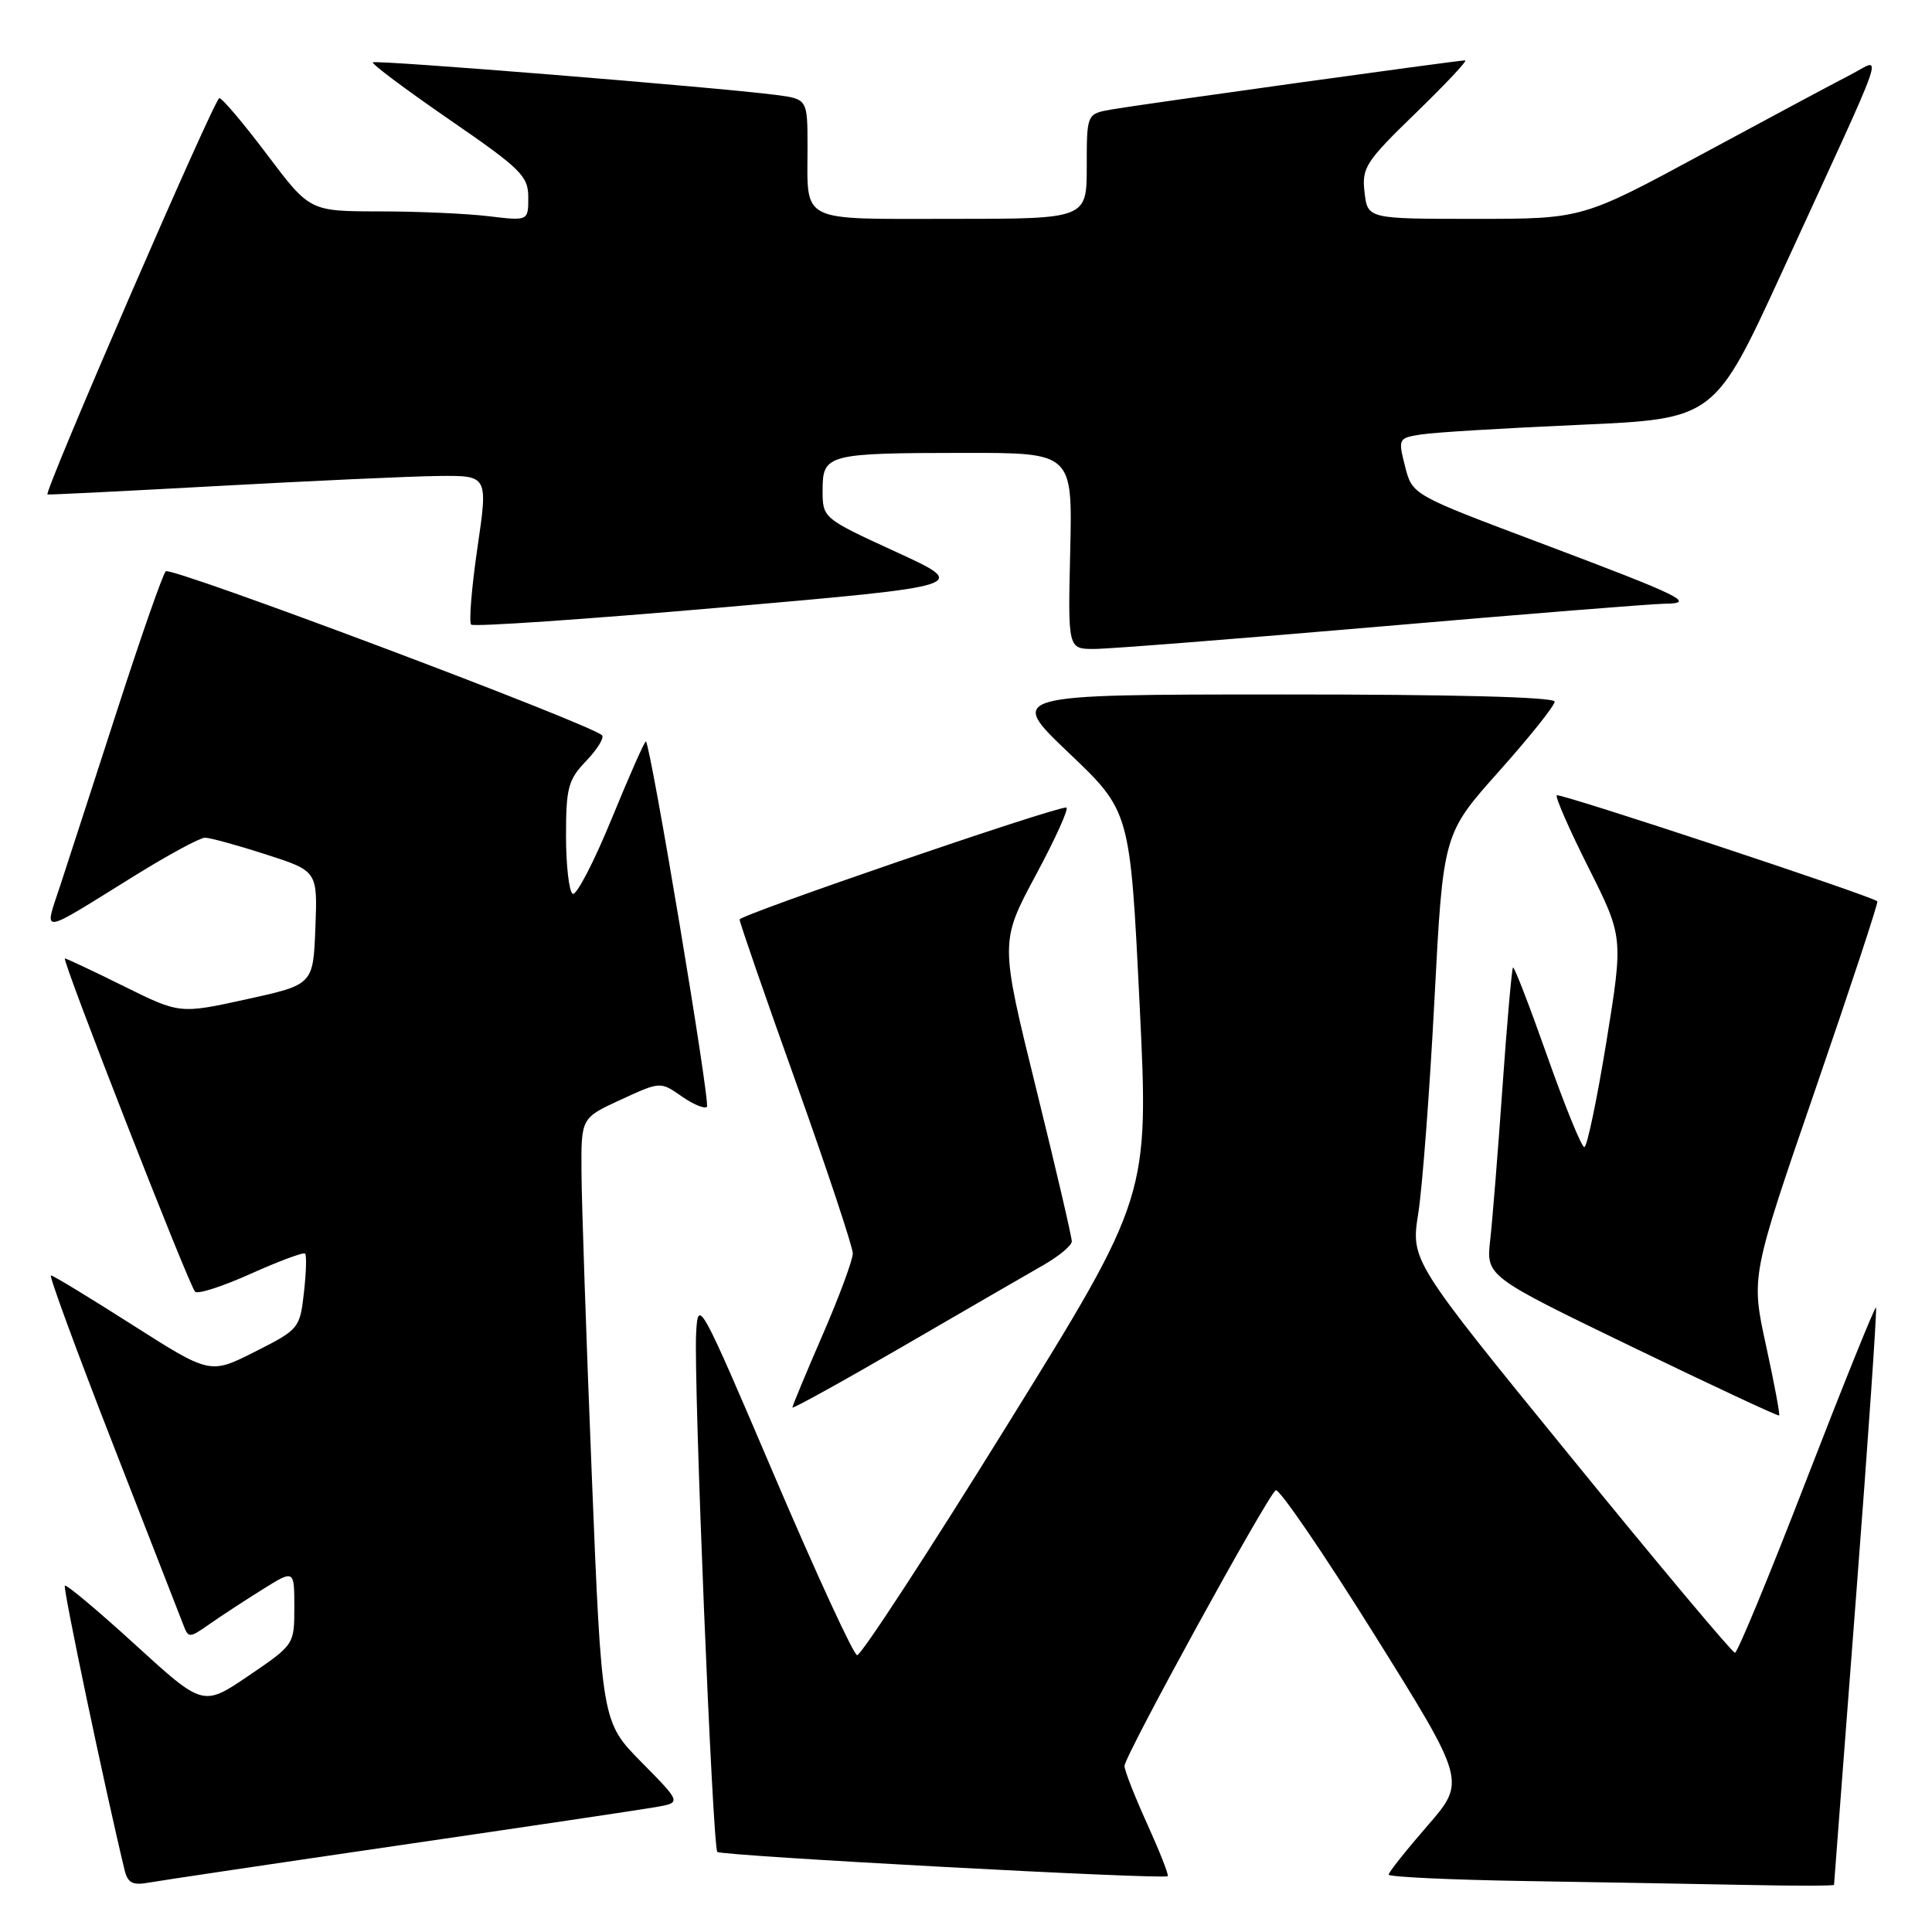 <?xml version="1.0" encoding="UTF-8" standalone="no"?>
<!DOCTYPE svg PUBLIC "-//W3C//DTD SVG 1.1//EN" "http://www.w3.org/Graphics/SVG/1.1/DTD/svg11.dtd" >
<svg xmlns="http://www.w3.org/2000/svg" xmlns:xlink="http://www.w3.org/1999/xlink" version="1.1" viewBox="0 0 256 256">
 <g >
 <path fill="currentColor"
d=" M 53.00 244.50 C 69.78 242.05 85.03 239.78 86.89 239.45 C 90.29 238.86 90.29 238.86 85.01 233.51 C 79.73 228.16 79.73 228.16 78.41 195.33 C 77.68 177.27 77.07 159.27 77.05 155.32 C 77.00 148.13 77.00 148.13 82.25 145.72 C 87.50 143.30 87.50 143.30 90.31 145.26 C 91.85 146.34 93.37 146.97 93.67 146.66 C 94.15 146.18 86.26 98.93 85.59 98.25 C 85.45 98.12 83.41 102.72 81.05 108.49 C 78.69 114.25 76.36 118.73 75.88 118.43 C 75.40 118.13 75.00 114.67 75.00 110.75 C 75.00 104.37 75.29 103.31 77.68 100.82 C 79.15 99.28 80.09 97.76 79.77 97.43 C 78.25 95.92 22.61 75.00 21.96 75.70 C 21.55 76.14 18.67 84.38 15.56 94.00 C 12.44 103.62 9.05 114.09 8.01 117.25 C 5.83 123.93 4.93 124.04 17.82 116.05 C 22.30 113.27 26.50 111.00 27.16 111.00 C 27.82 111.00 31.44 111.99 35.22 113.21 C 42.08 115.42 42.08 115.42 41.79 122.95 C 41.50 130.47 41.50 130.47 32.66 132.41 C 23.82 134.35 23.82 134.35 16.39 130.67 C 12.31 128.65 8.80 127.00 8.60 127.00 C 8.10 127.00 25.03 170.32 25.85 171.16 C 26.21 171.52 29.55 170.44 33.27 168.76 C 37.00 167.09 40.22 165.89 40.43 166.11 C 40.64 166.32 40.57 168.66 40.27 171.30 C 39.74 176.01 39.61 176.17 33.78 179.11 C 27.84 182.11 27.84 182.11 17.55 175.56 C 11.89 171.95 7.04 169.00 6.75 169.00 C 6.47 169.00 10.15 179.01 14.92 191.25 C 19.70 203.49 23.91 214.32 24.30 215.32 C 24.96 217.07 25.10 217.07 27.75 215.21 C 29.26 214.15 32.41 212.09 34.75 210.63 C 39.00 207.97 39.00 207.97 39.00 212.95 C 39.00 217.92 38.99 217.93 32.96 222.03 C 26.91 226.14 26.91 226.14 17.92 217.93 C 12.98 213.42 8.78 209.90 8.59 210.11 C 8.32 210.42 13.90 236.99 16.49 247.72 C 16.92 249.52 17.55 249.85 19.76 249.45 C 21.27 249.18 36.23 246.95 53.00 244.50 Z  M 243.02 249.75 C 243.02 249.61 244.34 232.41 245.94 211.51 C 247.55 190.62 248.73 173.40 248.58 173.25 C 248.43 173.10 244.30 183.33 239.40 195.98 C 234.51 208.64 230.23 219.00 229.89 219.00 C 229.55 219.00 219.75 207.31 208.11 193.01 C 186.94 167.03 186.94 167.03 187.93 160.76 C 188.47 157.32 189.44 144.60 190.07 132.50 C 191.22 110.50 191.22 110.50 198.61 102.22 C 202.68 97.66 206.00 93.50 206.00 92.97 C 206.00 92.36 192.42 92.01 169.75 92.02 C 133.50 92.03 133.50 92.03 141.63 99.77 C 149.75 107.50 149.75 107.50 151.00 133.01 C 152.25 158.53 152.25 158.53 133.35 189.01 C 122.96 205.78 114.05 219.42 113.57 219.32 C 113.08 219.22 108.14 208.50 102.59 195.50 C 92.72 172.37 92.49 171.96 92.24 176.68 C 91.90 183.07 94.42 244.76 95.05 245.39 C 95.58 245.91 154.26 249.08 154.73 248.60 C 154.89 248.44 153.66 245.33 152.01 241.68 C 150.35 238.03 149.00 234.58 149.00 234.00 C 149.00 232.69 167.95 198.15 169.04 197.47 C 169.49 197.20 175.34 205.76 182.06 216.51 C 194.26 236.04 194.26 236.04 189.13 241.94 C 186.31 245.19 184.00 248.09 184.00 248.40 C 184.00 248.70 192.21 249.09 202.25 249.25 C 212.29 249.41 225.56 249.65 231.75 249.77 C 237.94 249.90 243.01 249.89 243.02 249.75 Z  M 234.00 178.25 C 232.01 169.14 232.01 169.14 240.52 144.42 C 245.20 130.82 248.91 119.57 248.76 119.43 C 248.04 118.73 206.63 105.03 206.28 105.38 C 206.06 105.61 207.95 109.93 210.49 114.98 C 215.10 124.17 215.10 124.17 212.85 138.08 C 211.60 145.74 210.29 152.00 209.93 152.00 C 209.57 152.00 207.36 146.58 205.02 139.95 C 202.68 133.32 200.64 128.03 200.48 128.20 C 200.32 128.36 199.69 135.47 199.09 144.00 C 198.49 152.53 197.76 161.66 197.46 164.30 C 196.92 169.11 196.92 169.11 216.21 178.44 C 226.82 183.57 235.61 187.68 235.74 187.56 C 235.88 187.44 235.09 183.25 234.00 178.25 Z  M 138.24 167.64 C 140.30 166.46 142.00 165.05 142.02 164.50 C 142.03 163.95 139.90 154.79 137.27 144.15 C 132.50 124.80 132.50 124.80 137.28 115.90 C 139.91 111.00 141.71 107.00 141.28 107.00 C 139.48 107.00 98.00 121.23 98.00 121.84 C 98.00 122.22 101.37 131.97 105.50 143.51 C 109.62 155.05 112.99 165.21 113.00 166.08 C 113.00 166.95 111.20 171.81 109.00 176.88 C 106.80 181.95 105.00 186.28 105.00 186.50 C 105.00 186.72 111.64 183.05 119.75 178.34 C 127.86 173.63 136.18 168.81 138.24 167.64 Z  M 183.00 83.01 C 201.97 81.37 218.85 80.02 220.50 80.00 C 224.83 79.96 223.09 79.10 203.93 71.88 C 187.13 65.56 187.13 65.56 186.18 61.80 C 185.24 58.11 185.28 58.04 188.36 57.56 C 190.09 57.29 199.53 56.72 209.35 56.29 C 227.19 55.50 227.19 55.50 236.15 36.00 C 250.57 4.59 249.49 7.71 245.19 9.91 C 243.16 10.95 234.34 15.67 225.58 20.40 C 209.67 29.00 209.67 29.00 195.44 29.00 C 181.22 29.00 181.22 29.00 180.81 25.48 C 180.43 22.22 180.94 21.43 187.59 14.98 C 191.55 11.14 194.50 8.00 194.14 8.00 C 193.13 8.00 150.88 13.87 147.25 14.51 C 144.00 15.09 144.00 15.09 144.00 22.05 C 144.00 29.00 144.00 29.00 126.11 29.00 C 105.67 29.00 107.00 29.66 107.00 19.48 C 107.00 13.12 107.00 13.12 102.75 12.57 C 94.80 11.55 49.76 7.91 49.40 8.26 C 49.21 8.46 53.76 11.86 59.52 15.83 C 69.04 22.38 70.00 23.32 70.00 26.16 C 70.00 29.28 70.00 29.28 64.75 28.65 C 61.86 28.30 55.35 28.01 50.27 28.01 C 41.05 28.00 41.05 28.00 35.40 20.50 C 32.30 16.38 29.44 13.00 29.06 13.00 C 28.43 13.00 5.78 65.25 6.29 65.52 C 6.40 65.58 16.62 65.07 29.00 64.39 C 41.38 63.71 54.46 63.11 58.08 63.07 C 64.67 63.00 64.67 63.00 63.26 72.60 C 62.49 77.87 62.12 82.45 62.43 82.76 C 62.75 83.08 77.74 82.05 95.75 80.48 C 128.50 77.62 128.50 77.62 118.75 73.14 C 109.00 68.66 109.00 68.66 109.00 64.95 C 109.00 60.18 109.58 60.03 127.81 60.01 C 142.11 60.00 142.11 60.00 141.81 73.00 C 141.50 86.00 141.50 86.00 145.00 85.99 C 146.93 85.99 164.03 84.64 183.00 83.01 Z "/>
</g>
</svg>